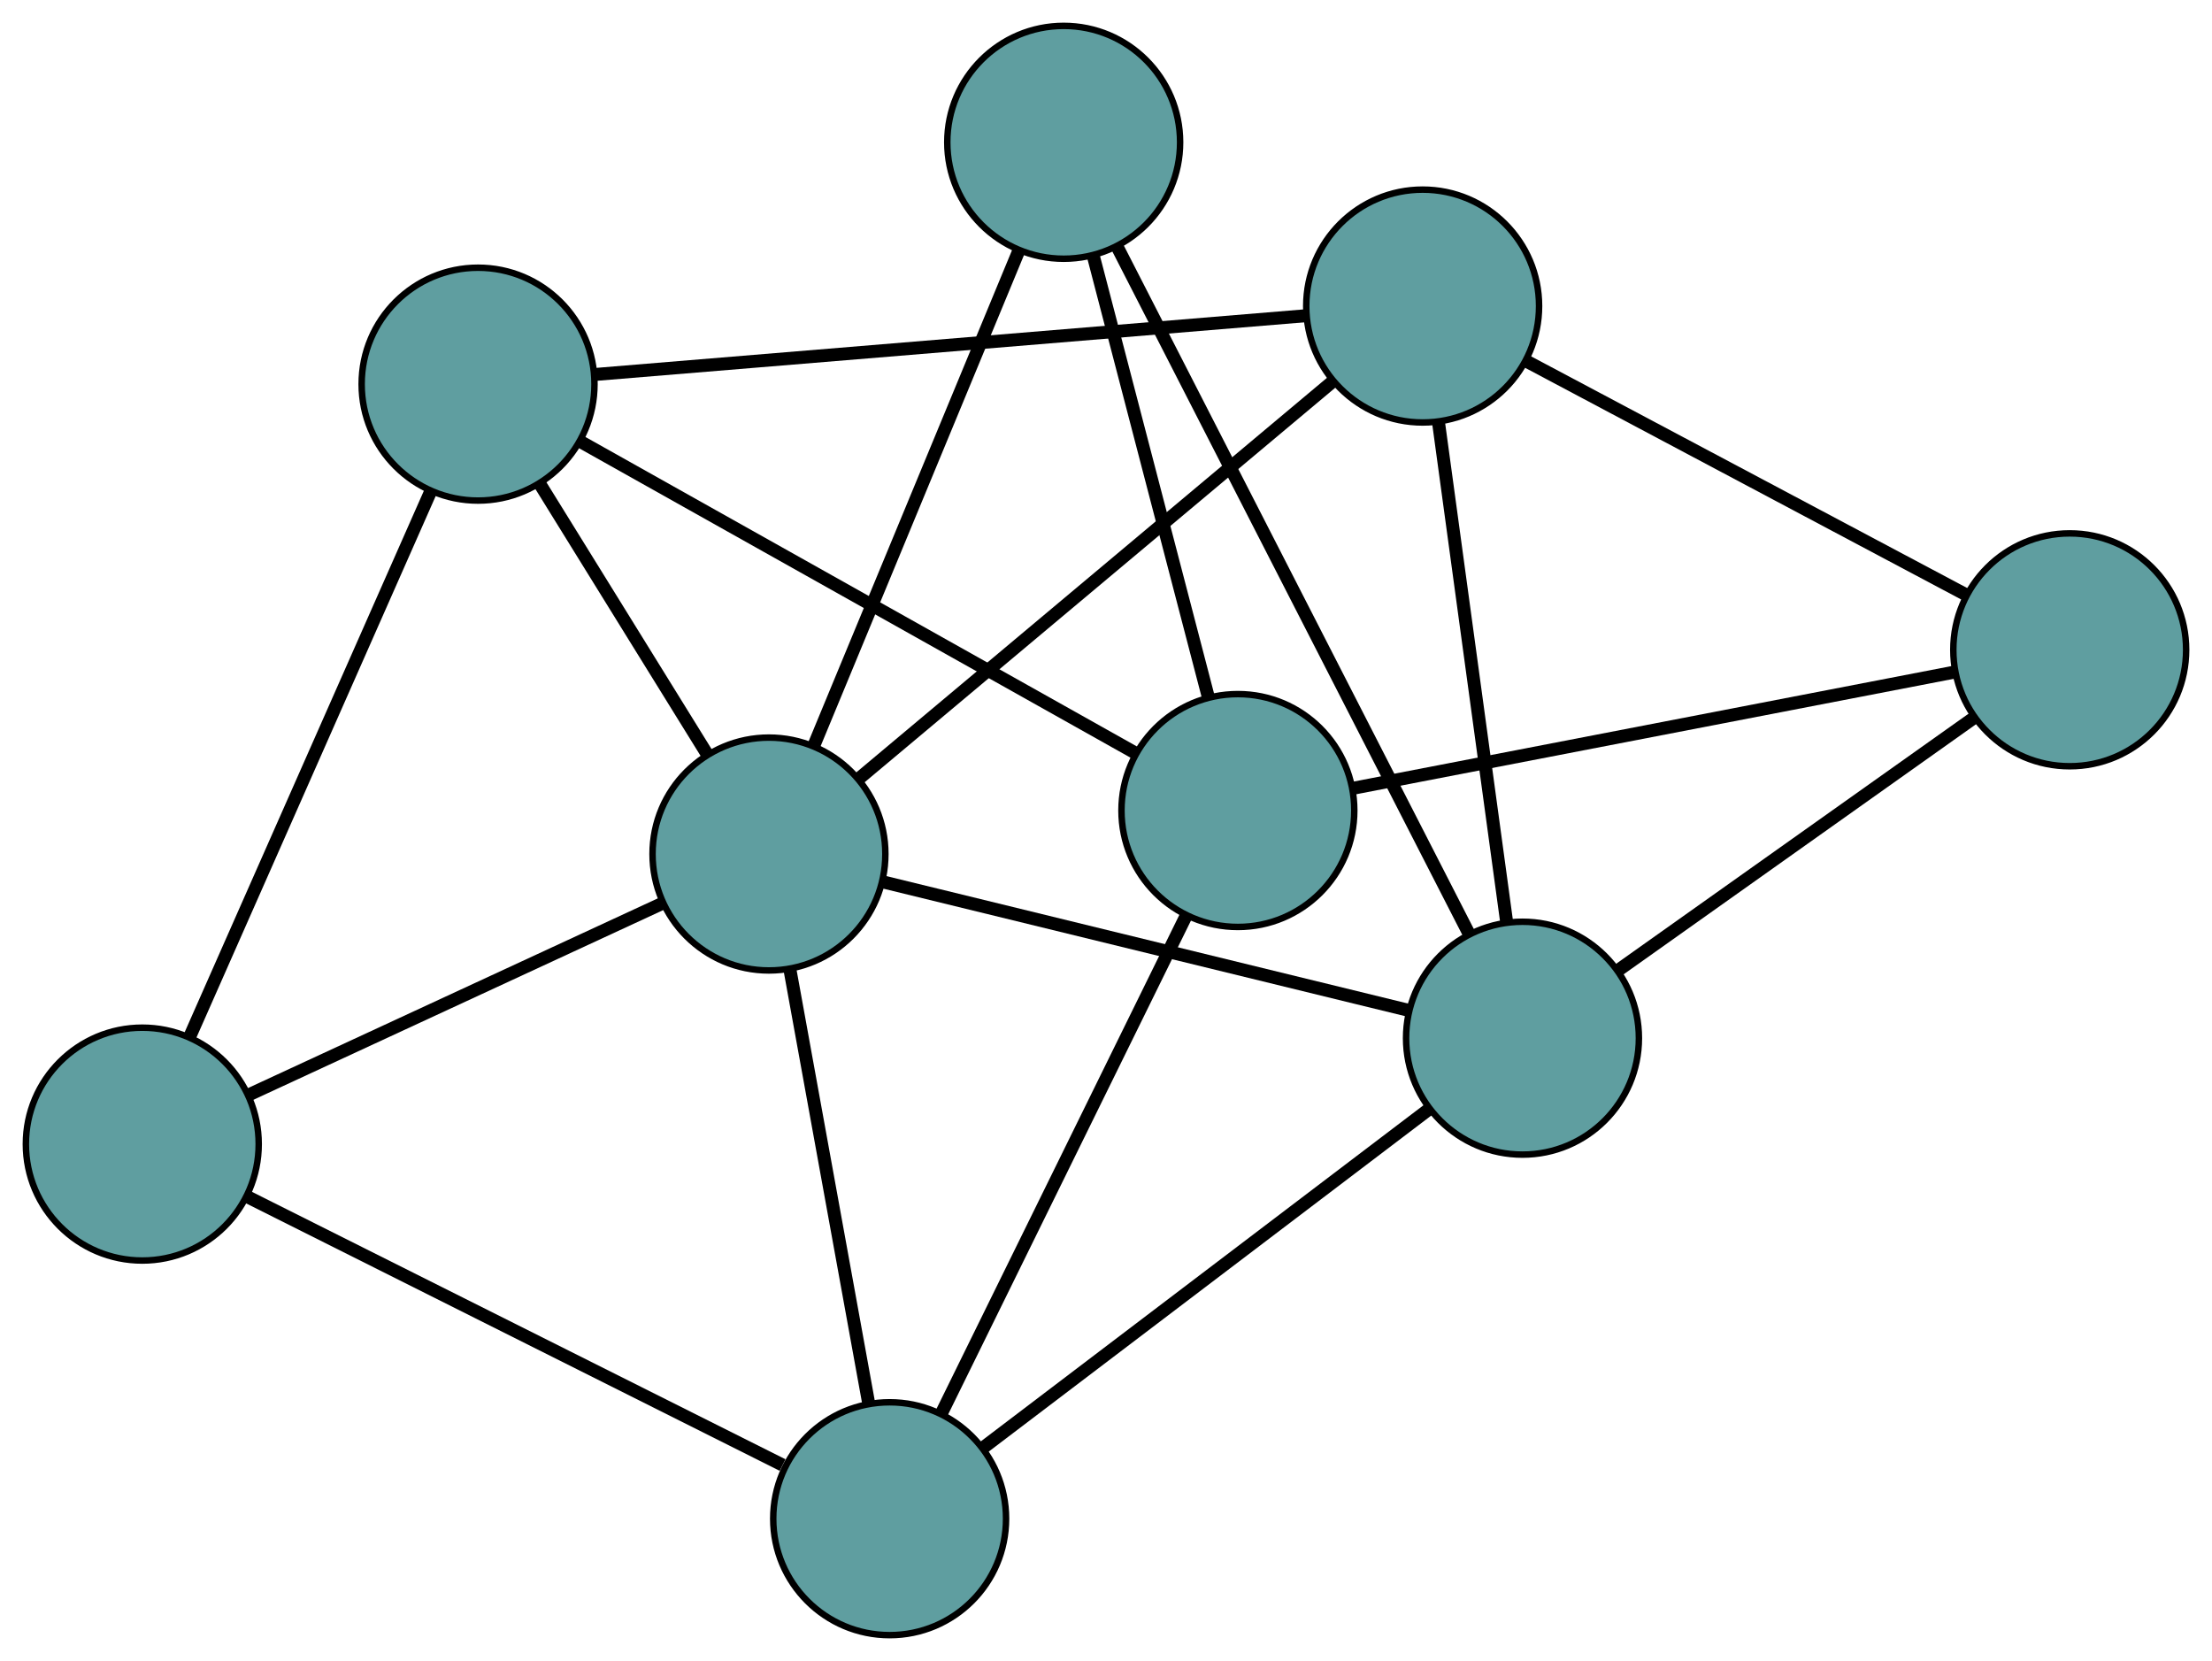 <?xml version="1.0" encoding="UTF-8" standalone="no"?>
<!DOCTYPE svg PUBLIC "-//W3C//DTD SVG 1.1//EN"
 "http://www.w3.org/Graphics/SVG/1.1/DTD/svg11.dtd">
<!-- Generated by graphviz version 2.36.0 (20140111.2315)
 -->
<!-- Title: G Pages: 1 -->
<svg width="100%" height="100%"
 viewBox="0.00 0.00 342.01 256.78" xmlns="http://www.w3.org/2000/svg" xmlns:xlink="http://www.w3.org/1999/xlink">
<g id="graph0" class="graph" transform="scale(1 1) rotate(0) translate(4 252.784)">
<title>G</title>
<!-- 0 -->
<g id="node1" class="node"><title>0</title>
<ellipse fill="cadetblue" stroke="black" cx="69.916" cy="-193.397" rx="18" ry="18"/>
</g>
<!-- 4 -->
<g id="node5" class="node"><title>4</title>
<ellipse fill="cadetblue" stroke="black" cx="215.964" cy="-205.47" rx="18" ry="18"/>
</g>
<!-- 0&#45;&#45;4 -->
<g id="edge1" class="edge"><title>0&#45;&#45;4</title>
<path fill="none" stroke="black" stroke-width="2" d="M88.118,-194.902C116.257,-197.228 169.992,-201.67 197.992,-203.984"/>
</g>
<!-- 5 -->
<g id="node6" class="node"><title>5</title>
<ellipse fill="cadetblue" stroke="black" cx="18" cy="-75.912" rx="18" ry="18"/>
</g>
<!-- 0&#45;&#45;5 -->
<g id="edge2" class="edge"><title>0&#45;&#45;5</title>
<path fill="none" stroke="black" stroke-width="2" d="M62.588,-176.814C52.693,-154.423 35.166,-114.759 25.291,-92.411"/>
</g>
<!-- 6 -->
<g id="node7" class="node"><title>6</title>
<ellipse fill="cadetblue" stroke="black" cx="187.396" cy="-127.481" rx="18" ry="18"/>
</g>
<!-- 0&#45;&#45;6 -->
<g id="edge3" class="edge"><title>0&#45;&#45;6</title>
<path fill="none" stroke="black" stroke-width="2" d="M85.76,-184.508C108.182,-171.927 148.938,-149.059 171.428,-136.441"/>
</g>
<!-- 8 -->
<g id="node9" class="node"><title>8</title>
<ellipse fill="cadetblue" stroke="black" cx="114.892" cy="-120.756" rx="18" ry="18"/>
</g>
<!-- 0&#45;&#45;8 -->
<g id="edge4" class="edge"><title>0&#45;&#45;8</title>
<path fill="none" stroke="black" stroke-width="2" d="M79.454,-177.992C87.087,-165.665 97.738,-148.461 105.367,-136.139"/>
</g>
<!-- 1 -->
<g id="node2" class="node"><title>1</title>
<ellipse fill="cadetblue" stroke="black" cx="316.013" cy="-152.326" rx="18" ry="18"/>
</g>
<!-- 1&#45;&#45;4 -->
<g id="edge5" class="edge"><title>1&#45;&#45;4</title>
<path fill="none" stroke="black" stroke-width="2" d="M299.938,-160.864C281.268,-170.782 250.652,-187.044 231.999,-196.953"/>
</g>
<!-- 1&#45;&#45;6 -->
<g id="edge6" class="edge"><title>1&#45;&#45;6</title>
<path fill="none" stroke="black" stroke-width="2" d="M298.129,-148.871C273.556,-144.125 229.62,-135.638 205.127,-130.907"/>
</g>
<!-- 7 -->
<g id="node8" class="node"><title>7</title>
<ellipse fill="cadetblue" stroke="black" cx="231.4" cy="-92.287" rx="18" ry="18"/>
</g>
<!-- 1&#45;&#45;7 -->
<g id="edge7" class="edge"><title>1&#45;&#45;7</title>
<path fill="none" stroke="black" stroke-width="2" d="M301.274,-141.868C285.839,-130.915 261.732,-113.81 246.253,-102.827"/>
</g>
<!-- 2 -->
<g id="node3" class="node"><title>2</title>
<ellipse fill="cadetblue" stroke="black" cx="133.553" cy="-18" rx="18" ry="18"/>
</g>
<!-- 2&#45;&#45;5 -->
<g id="edge8" class="edge"><title>2&#45;&#45;5</title>
<path fill="none" stroke="black" stroke-width="2" d="M116.997,-26.297C94.906,-37.369 56.038,-56.848 34.153,-67.816"/>
</g>
<!-- 2&#45;&#45;6 -->
<g id="edge9" class="edge"><title>2&#45;&#45;6</title>
<path fill="none" stroke="black" stroke-width="2" d="M141.498,-34.154C151.678,-54.854 169.223,-90.53 179.418,-111.261"/>
</g>
<!-- 2&#45;&#45;7 -->
<g id="edge10" class="edge"><title>2&#45;&#45;7</title>
<path fill="none" stroke="black" stroke-width="2" d="M147.991,-28.961C166.49,-43.007 198.375,-67.214 216.903,-81.281"/>
</g>
<!-- 2&#45;&#45;8 -->
<g id="edge11" class="edge"><title>2&#45;&#45;8</title>
<path fill="none" stroke="black" stroke-width="2" d="M130.302,-35.899C126.898,-54.644 121.581,-83.92 118.168,-102.718"/>
</g>
<!-- 3 -->
<g id="node4" class="node"><title>3</title>
<ellipse fill="cadetblue" stroke="black" cx="160.464" cy="-230.784" rx="18" ry="18"/>
</g>
<!-- 3&#45;&#45;6 -->
<g id="edge12" class="edge"><title>3&#45;&#45;6</title>
<path fill="none" stroke="black" stroke-width="2" d="M165.033,-213.26C169.985,-194.264 177.844,-164.121 182.805,-145.091"/>
</g>
<!-- 3&#45;&#45;7 -->
<g id="edge13" class="edge"><title>3&#45;&#45;7</title>
<path fill="none" stroke="black" stroke-width="2" d="M168.74,-214.625C182.409,-187.938 209.543,-134.962 223.177,-108.342"/>
</g>
<!-- 3&#45;&#45;8 -->
<g id="edge14" class="edge"><title>3&#45;&#45;8</title>
<path fill="none" stroke="black" stroke-width="2" d="M153.543,-214.073C144.977,-193.393 130.474,-158.377 121.878,-137.624"/>
</g>
<!-- 4&#45;&#45;7 -->
<g id="edge15" class="edge"><title>4&#45;&#45;7</title>
<path fill="none" stroke="black" stroke-width="2" d="M218.41,-187.536C221.3,-166.342 226.08,-131.294 228.966,-110.137"/>
</g>
<!-- 4&#45;&#45;8 -->
<g id="edge16" class="edge"><title>4&#45;&#45;8</title>
<path fill="none" stroke="black" stroke-width="2" d="M201.91,-193.691C182.6,-177.506 148.073,-148.567 128.826,-132.435"/>
</g>
<!-- 5&#45;&#45;8 -->
<g id="edge17" class="edge"><title>5&#45;&#45;8</title>
<path fill="none" stroke="black" stroke-width="2" d="M34.436,-83.519C52.254,-91.765 80.526,-104.85 98.375,-113.111"/>
</g>
<!-- 7&#45;&#45;8 -->
<g id="edge18" class="edge"><title>7&#45;&#45;8</title>
<path fill="none" stroke="black" stroke-width="2" d="M213.705,-96.611C191.807,-101.962 154.728,-111.022 132.753,-116.391"/>
</g>
</g>
</svg>

